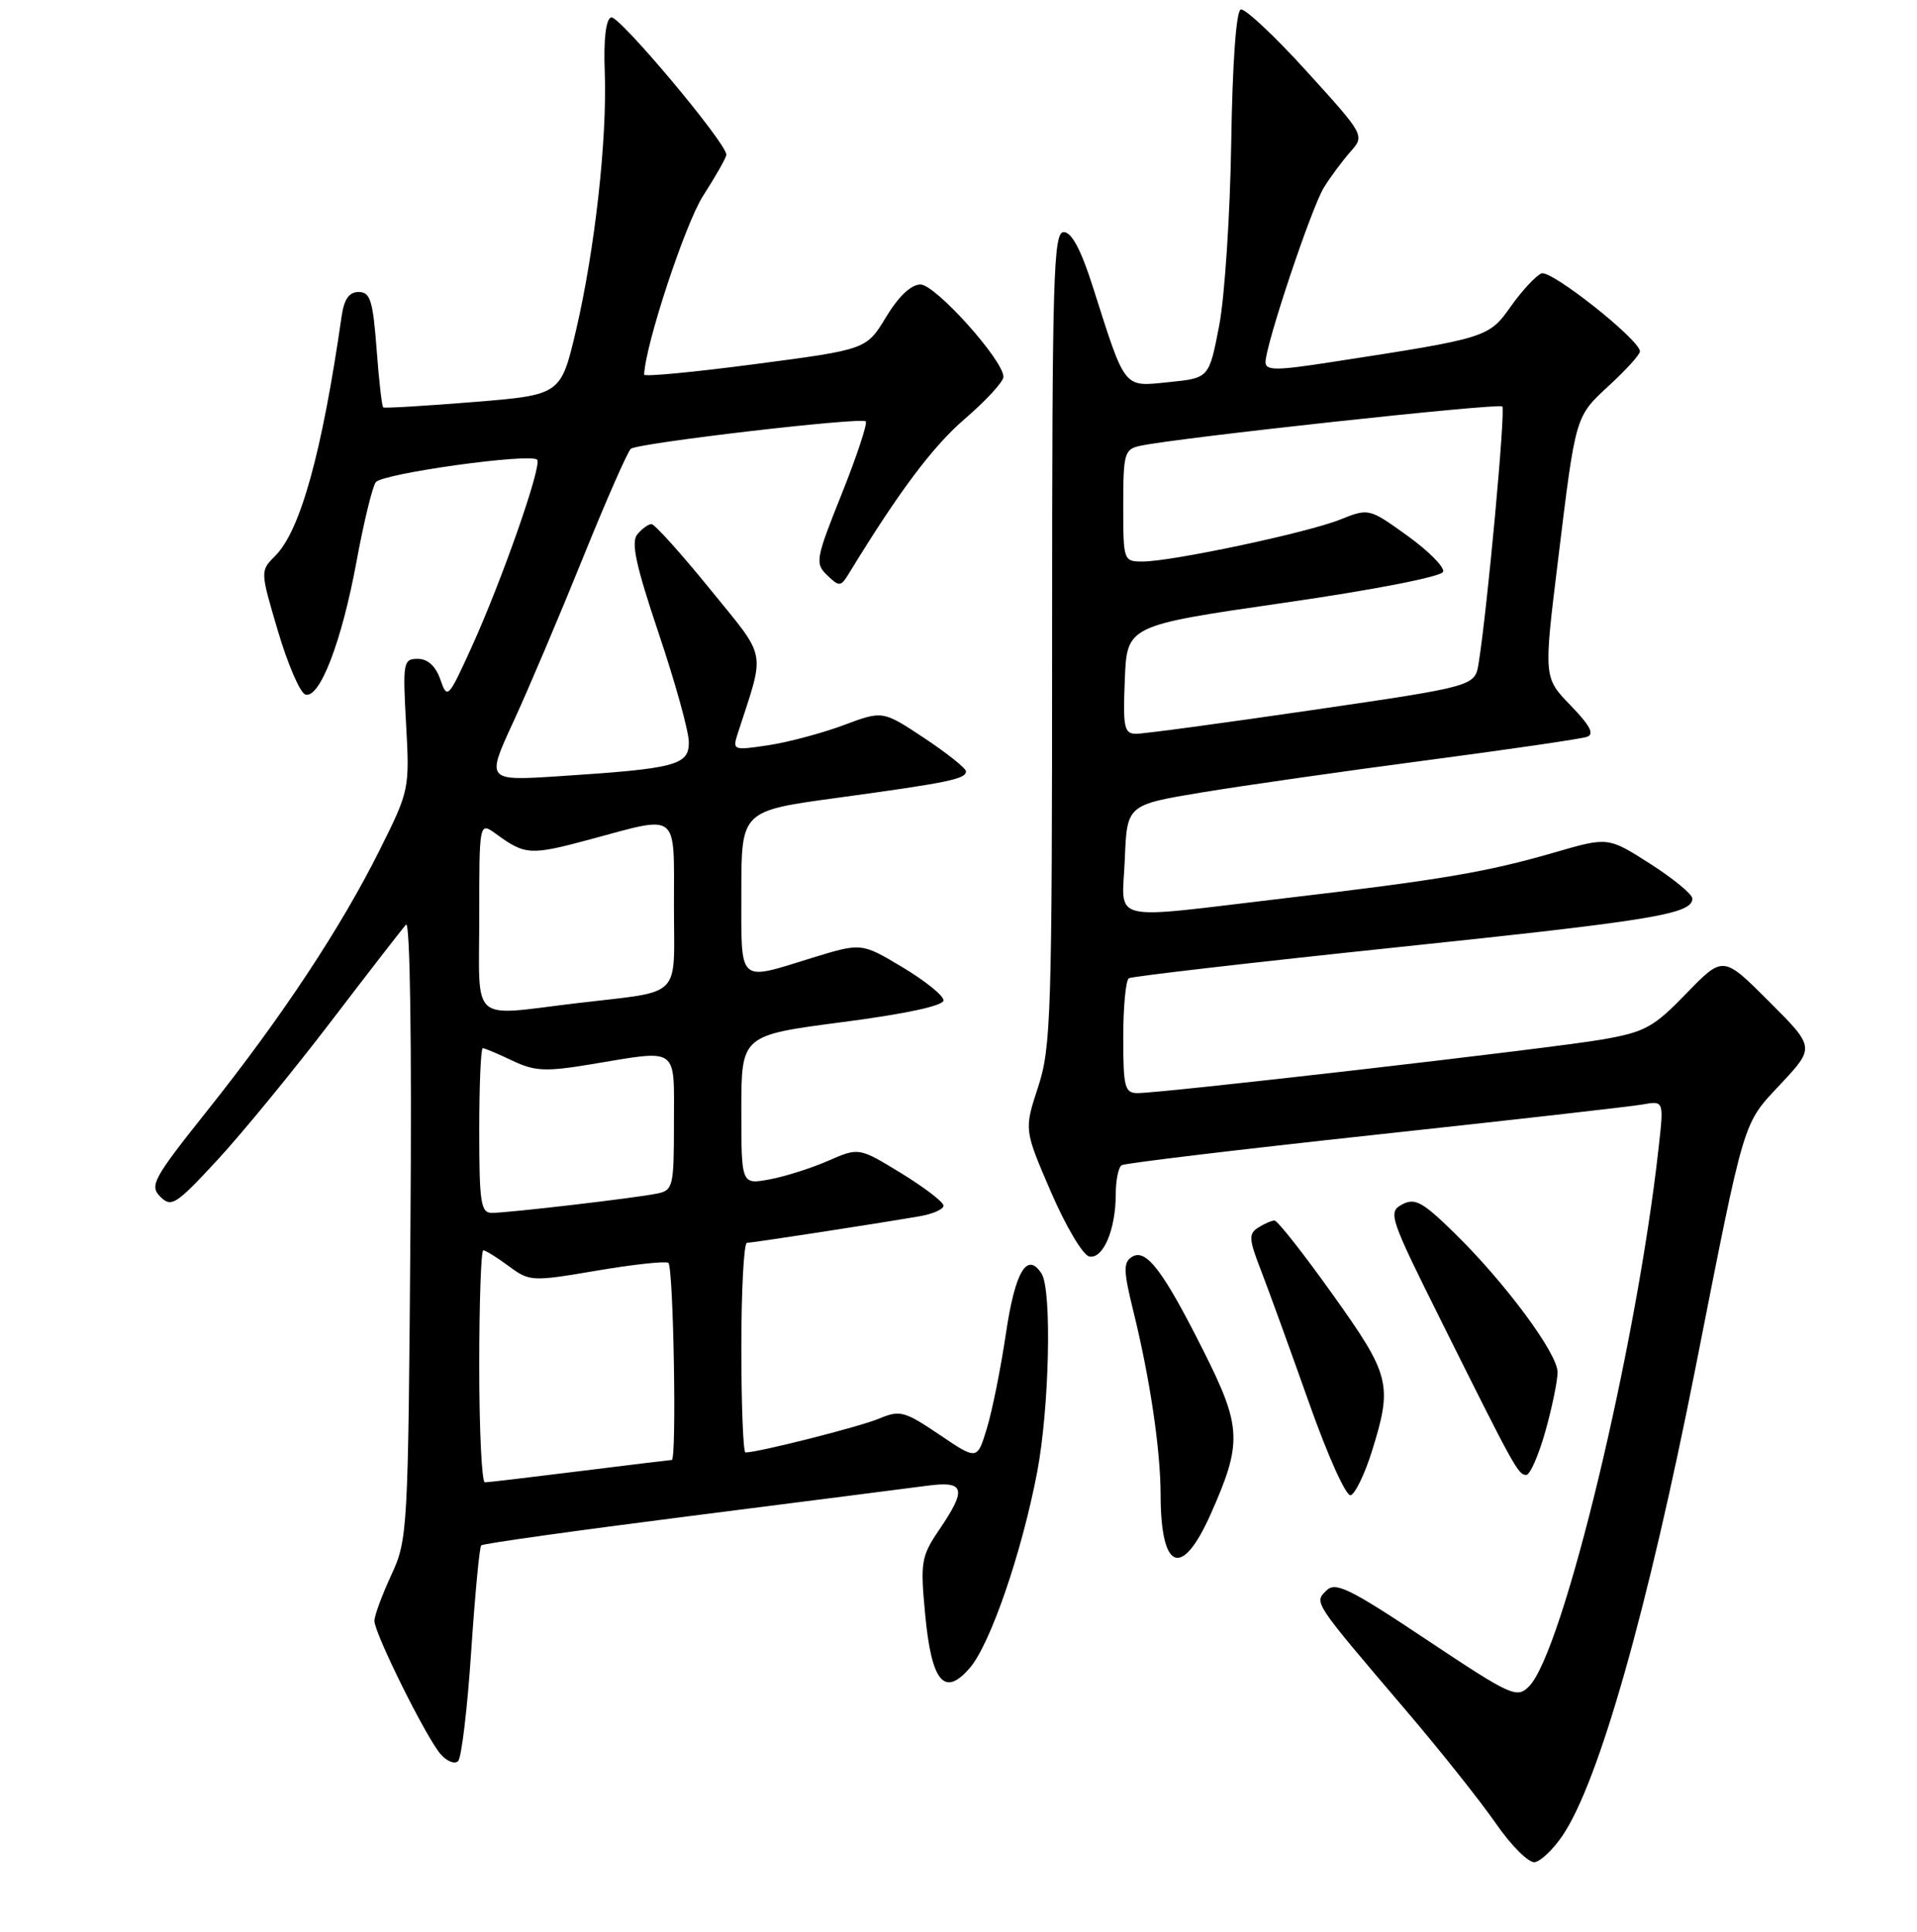 <?xml version="1.0" encoding="UTF-8" standalone="no"?>
<!DOCTYPE svg PUBLIC "-//W3C//DTD SVG 1.1//EN" "http://www.w3.org/Graphics/SVG/1.1/DTD/svg11.dtd" >
<svg xmlns="http://www.w3.org/2000/svg" xmlns:xlink="http://www.w3.org/1999/xlink" version="1.1" viewBox="0 0 256 258">
 <g >
 <path fill="currentColor"
d=" M 208.68 245.15 C 213.53 237.95 220.03 215.04 226.46 182.50 C 233.09 148.88 232.68 150.26 237.79 144.79 C 242.37 139.89 242.37 139.89 236.24 133.76 C 230.11 127.63 230.11 127.63 225.21 132.68 C 220.80 137.24 219.68 137.85 213.91 138.85 C 207.25 140.01 155.30 146.00 151.92 146.00 C 150.20 146.00 150.00 145.23 150.00 138.56 C 150.00 134.47 150.34 130.91 150.75 130.66 C 151.16 130.41 167.25 128.55 186.50 126.53 C 220.87 122.93 226.00 122.08 226.00 120.01 C 226.00 119.44 223.47 117.36 220.38 115.38 C 214.75 111.78 214.75 111.78 207.63 113.85 C 198.56 116.48 192.51 117.51 171.50 119.98 C 147.55 122.81 149.86 123.38 150.21 114.75 C 150.50 107.50 150.50 107.50 160.50 105.84 C 166.00 104.93 179.50 103.00 190.50 101.55 C 201.50 100.10 211.14 98.69 211.92 98.42 C 212.96 98.07 212.36 96.93 209.74 94.22 C 206.14 90.50 206.14 90.50 208.04 75.00 C 210.46 55.21 210.31 55.72 215.01 51.37 C 217.21 49.34 219.00 47.35 219.00 46.94 C 219.00 45.40 207.15 36.01 205.85 36.52 C 205.11 36.82 203.27 38.80 201.77 40.91 C 198.80 45.11 198.65 45.15 177.75 48.37 C 170.41 49.51 169.00 49.51 169.00 48.37 C 169.00 46.09 175.13 27.73 176.80 25.04 C 177.66 23.64 179.25 21.51 180.32 20.29 C 182.27 18.09 182.27 18.09 174.48 9.51 C 170.20 4.79 166.24 1.09 165.69 1.27 C 165.08 1.47 164.58 8.49 164.42 19.05 C 164.27 28.65 163.55 39.65 162.81 43.50 C 161.46 50.50 161.46 50.50 156.09 51.04 C 149.95 51.66 150.36 52.18 145.92 38.25 C 144.36 33.35 143.10 31.00 142.05 31.00 C 140.67 31.00 140.50 36.87 140.50 85.25 C 140.50 135.54 140.36 139.92 138.63 145.19 C 136.76 150.89 136.76 150.89 140.34 159.19 C 142.31 163.76 144.61 167.65 145.46 167.82 C 147.31 168.21 149.00 164.24 149.00 159.49 C 149.00 157.64 149.36 155.90 149.79 155.63 C 150.23 155.36 165.42 153.54 183.54 151.58 C 201.67 149.62 217.78 147.80 219.35 147.52 C 222.20 147.01 222.20 147.01 221.50 153.26 C 218.56 179.86 208.75 220.63 204.19 225.24 C 202.56 226.88 201.85 226.56 190.50 219.00 C 180.22 212.15 178.34 211.23 177.13 212.44 C 175.48 214.09 175.27 213.79 187.79 228.49 C 192.35 233.84 197.75 240.64 199.79 243.59 C 201.83 246.54 204.16 248.85 204.96 248.72 C 205.77 248.59 207.44 246.99 208.68 245.15 Z  M 62.92 220.61 C 63.43 213.03 64.03 206.64 64.26 206.41 C 64.49 206.17 77.02 204.42 92.09 202.50 C 107.17 200.58 121.41 198.76 123.75 198.45 C 128.86 197.76 129.16 198.82 125.42 204.33 C 123.02 207.87 122.89 208.63 123.54 215.54 C 124.39 224.67 126.10 226.74 129.51 222.78 C 132.25 219.60 136.44 207.42 138.50 196.65 C 140.13 188.12 140.49 172.32 139.10 170.13 C 137.18 167.10 135.56 169.81 134.34 178.07 C 133.65 182.71 132.51 188.42 131.79 190.77 C 130.50 195.04 130.50 195.04 125.45 191.62 C 120.76 188.46 120.18 188.31 117.36 189.49 C 114.79 190.57 101.25 194.00 99.55 194.00 C 99.25 194.00 99.00 187.70 99.00 180.00 C 99.00 172.30 99.34 166.00 99.75 166.00 C 100.49 165.99 116.39 163.55 122.75 162.46 C 124.54 162.16 126.00 161.52 126.00 161.04 C 126.00 160.55 123.46 158.61 120.35 156.70 C 114.70 153.25 114.70 153.25 110.60 155.04 C 108.34 156.03 104.81 157.15 102.75 157.53 C 99.00 158.22 99.00 158.22 99.00 148.25 C 99.00 138.28 99.00 138.28 112.50 136.52 C 120.96 135.42 126.00 134.33 126.00 133.61 C 126.00 132.98 123.53 130.99 120.52 129.19 C 115.04 125.91 115.04 125.91 108.41 127.95 C 98.44 131.03 99.00 131.56 99.00 119.15 C 99.00 108.31 99.00 108.31 111.75 106.57 C 126.62 104.54 129.00 104.05 129.00 103.03 C 129.00 102.62 126.50 100.62 123.44 98.59 C 117.88 94.90 117.88 94.90 112.65 96.86 C 109.77 97.93 105.25 99.14 102.60 99.54 C 97.86 100.25 97.79 100.22 98.55 97.88 C 102.21 86.55 102.53 88.20 94.79 78.65 C 90.92 73.89 87.42 70.00 87.00 70.00 C 86.59 70.00 85.73 70.62 85.11 71.37 C 84.24 72.42 84.91 75.51 87.97 84.62 C 90.17 91.15 91.98 97.68 91.99 99.12 C 92.00 102.21 90.28 102.66 74.71 103.67 C 64.91 104.31 64.91 104.31 68.56 96.40 C 70.56 92.06 74.74 82.20 77.85 74.50 C 80.96 66.80 83.84 60.25 84.25 59.94 C 85.29 59.16 115.02 55.69 115.61 56.28 C 115.87 56.54 114.43 60.90 112.41 65.96 C 108.92 74.67 108.82 75.25 110.46 76.83 C 112.08 78.39 112.27 78.38 113.35 76.62 C 120.08 65.60 124.57 59.62 128.87 55.92 C 131.69 53.49 134.00 50.98 134.00 50.34 C 134.00 48.11 124.92 38.00 122.92 38.00 C 121.67 38.00 120.00 39.58 118.33 42.34 C 115.71 46.68 115.71 46.68 100.86 48.63 C 92.68 49.71 86.01 50.34 86.02 50.04 C 86.17 46.06 91.49 29.91 93.89 26.16 C 95.60 23.50 97.00 21.03 97.00 20.66 C 97.00 19.10 82.62 1.96 81.61 2.32 C 80.91 2.57 80.59 5.23 80.76 9.61 C 81.09 18.59 79.45 33.30 76.92 44.13 C 74.89 52.75 74.89 52.75 63.20 53.70 C 56.76 54.22 51.36 54.54 51.18 54.42 C 51.00 54.30 50.60 50.78 50.29 46.60 C 49.80 40.14 49.44 39.00 47.90 39.00 C 46.62 39.00 45.95 39.95 45.62 42.25 C 43.00 60.48 40.11 70.89 36.75 74.25 C 34.74 76.26 34.74 76.26 37.12 84.30 C 38.43 88.72 40.07 92.53 40.77 92.76 C 42.68 93.39 45.63 85.73 47.61 75.00 C 48.57 69.78 49.73 65.01 50.18 64.41 C 51.04 63.24 70.82 60.49 71.73 61.40 C 72.43 62.10 67.02 77.56 62.95 86.50 C 59.85 93.31 59.73 93.42 58.80 90.75 C 58.17 88.96 57.12 88.00 55.79 88.00 C 53.85 88.00 53.77 88.45 54.23 96.75 C 54.71 105.37 54.65 105.62 50.72 113.50 C 45.55 123.87 37.63 135.85 27.73 148.28 C 20.45 157.42 19.93 158.36 21.41 159.84 C 22.88 161.31 23.50 160.91 29.00 154.97 C 32.29 151.41 39.11 143.10 44.15 136.50 C 49.19 129.90 53.72 124.05 54.22 123.50 C 54.76 122.90 55.00 139.16 54.81 164.00 C 54.51 204.59 54.45 205.61 52.25 210.38 C 51.01 213.06 50.00 215.81 50.00 216.49 C 50.00 218.15 56.89 232.04 58.82 234.27 C 59.66 235.25 60.72 235.68 61.18 235.22 C 61.63 234.77 62.42 228.19 62.92 220.61 Z  M 161.67 202.25 C 165.92 192.70 165.83 190.61 160.72 180.44 C 155.30 169.66 153.03 166.67 151.14 167.89 C 149.99 168.62 150.03 169.78 151.35 175.13 C 153.57 184.13 154.98 193.64 154.99 199.67 C 155.01 209.81 157.82 210.90 161.67 202.25 Z  M 183.18 193.92 C 186.00 184.92 185.70 183.72 177.95 172.87 C 174.08 167.44 170.59 163.01 170.20 163.02 C 169.82 163.02 168.83 163.45 168.02 163.97 C 166.72 164.79 166.77 165.51 168.40 169.70 C 169.42 172.34 172.29 180.25 174.78 187.28 C 177.32 194.48 179.77 199.91 180.38 199.71 C 180.99 199.50 182.24 196.90 183.18 193.92 Z  M 206.37 191.18 C 207.27 187.99 208.00 184.43 208.00 183.28 C 208.00 180.76 200.98 171.29 194.19 164.65 C 189.94 160.50 188.95 159.96 187.23 160.88 C 185.32 161.90 185.56 162.60 192.60 176.72 C 202.28 196.15 202.75 197.00 203.82 197.00 C 204.32 197.00 205.47 194.38 206.37 191.18 Z  M 150.21 90.77 C 150.50 83.55 150.50 83.55 171.42 80.52 C 183.51 78.78 192.50 77.02 192.72 76.37 C 192.92 75.75 190.77 73.59 187.94 71.55 C 182.82 67.87 182.79 67.87 178.96 69.40 C 174.56 71.16 156.48 75.00 152.59 75.00 C 150.03 75.00 150.00 74.90 150.00 67.52 C 150.00 60.57 150.16 60.00 152.25 59.55 C 157.01 58.50 200.15 53.81 200.62 54.29 C 201.07 54.74 198.64 81.22 197.46 88.58 C 196.97 91.66 196.97 91.66 175.24 94.84 C 163.28 96.59 152.69 98.02 151.71 98.01 C 150.12 98.00 149.95 97.16 150.21 90.77 Z  M 64.00 182.50 C 64.00 173.97 64.24 167.00 64.54 167.00 C 64.84 167.00 66.37 167.95 67.94 169.11 C 70.73 171.17 71.00 171.19 79.65 169.72 C 84.52 168.89 88.84 168.42 89.25 168.67 C 89.93 169.08 90.39 195.00 89.71 195.00 C 89.55 195.00 84.04 195.67 77.46 196.49 C 70.88 197.31 65.16 197.99 64.75 197.99 C 64.34 198.00 64.00 191.03 64.00 182.50 Z  M 64.00 151.00 C 64.00 144.95 64.21 140.00 64.47 140.00 C 64.72 140.00 66.50 140.75 68.41 141.66 C 71.41 143.09 72.83 143.16 78.88 142.16 C 90.77 140.19 90.00 139.65 90.00 149.98 C 90.00 158.49 89.88 158.99 87.75 159.42 C 84.82 160.02 67.86 162.00 65.68 162.00 C 64.21 162.00 64.00 160.64 64.00 151.00 Z  M 64.00 122.38 C 64.00 109.76 64.00 109.76 66.25 111.39 C 70.15 114.23 70.83 114.26 78.82 112.11 C 90.79 108.88 90.00 108.26 90.00 120.98 C 90.00 133.63 91.35 132.28 77.03 133.99 C 62.58 135.71 64.00 136.98 64.00 122.38 Z "/>
</g>
</svg>